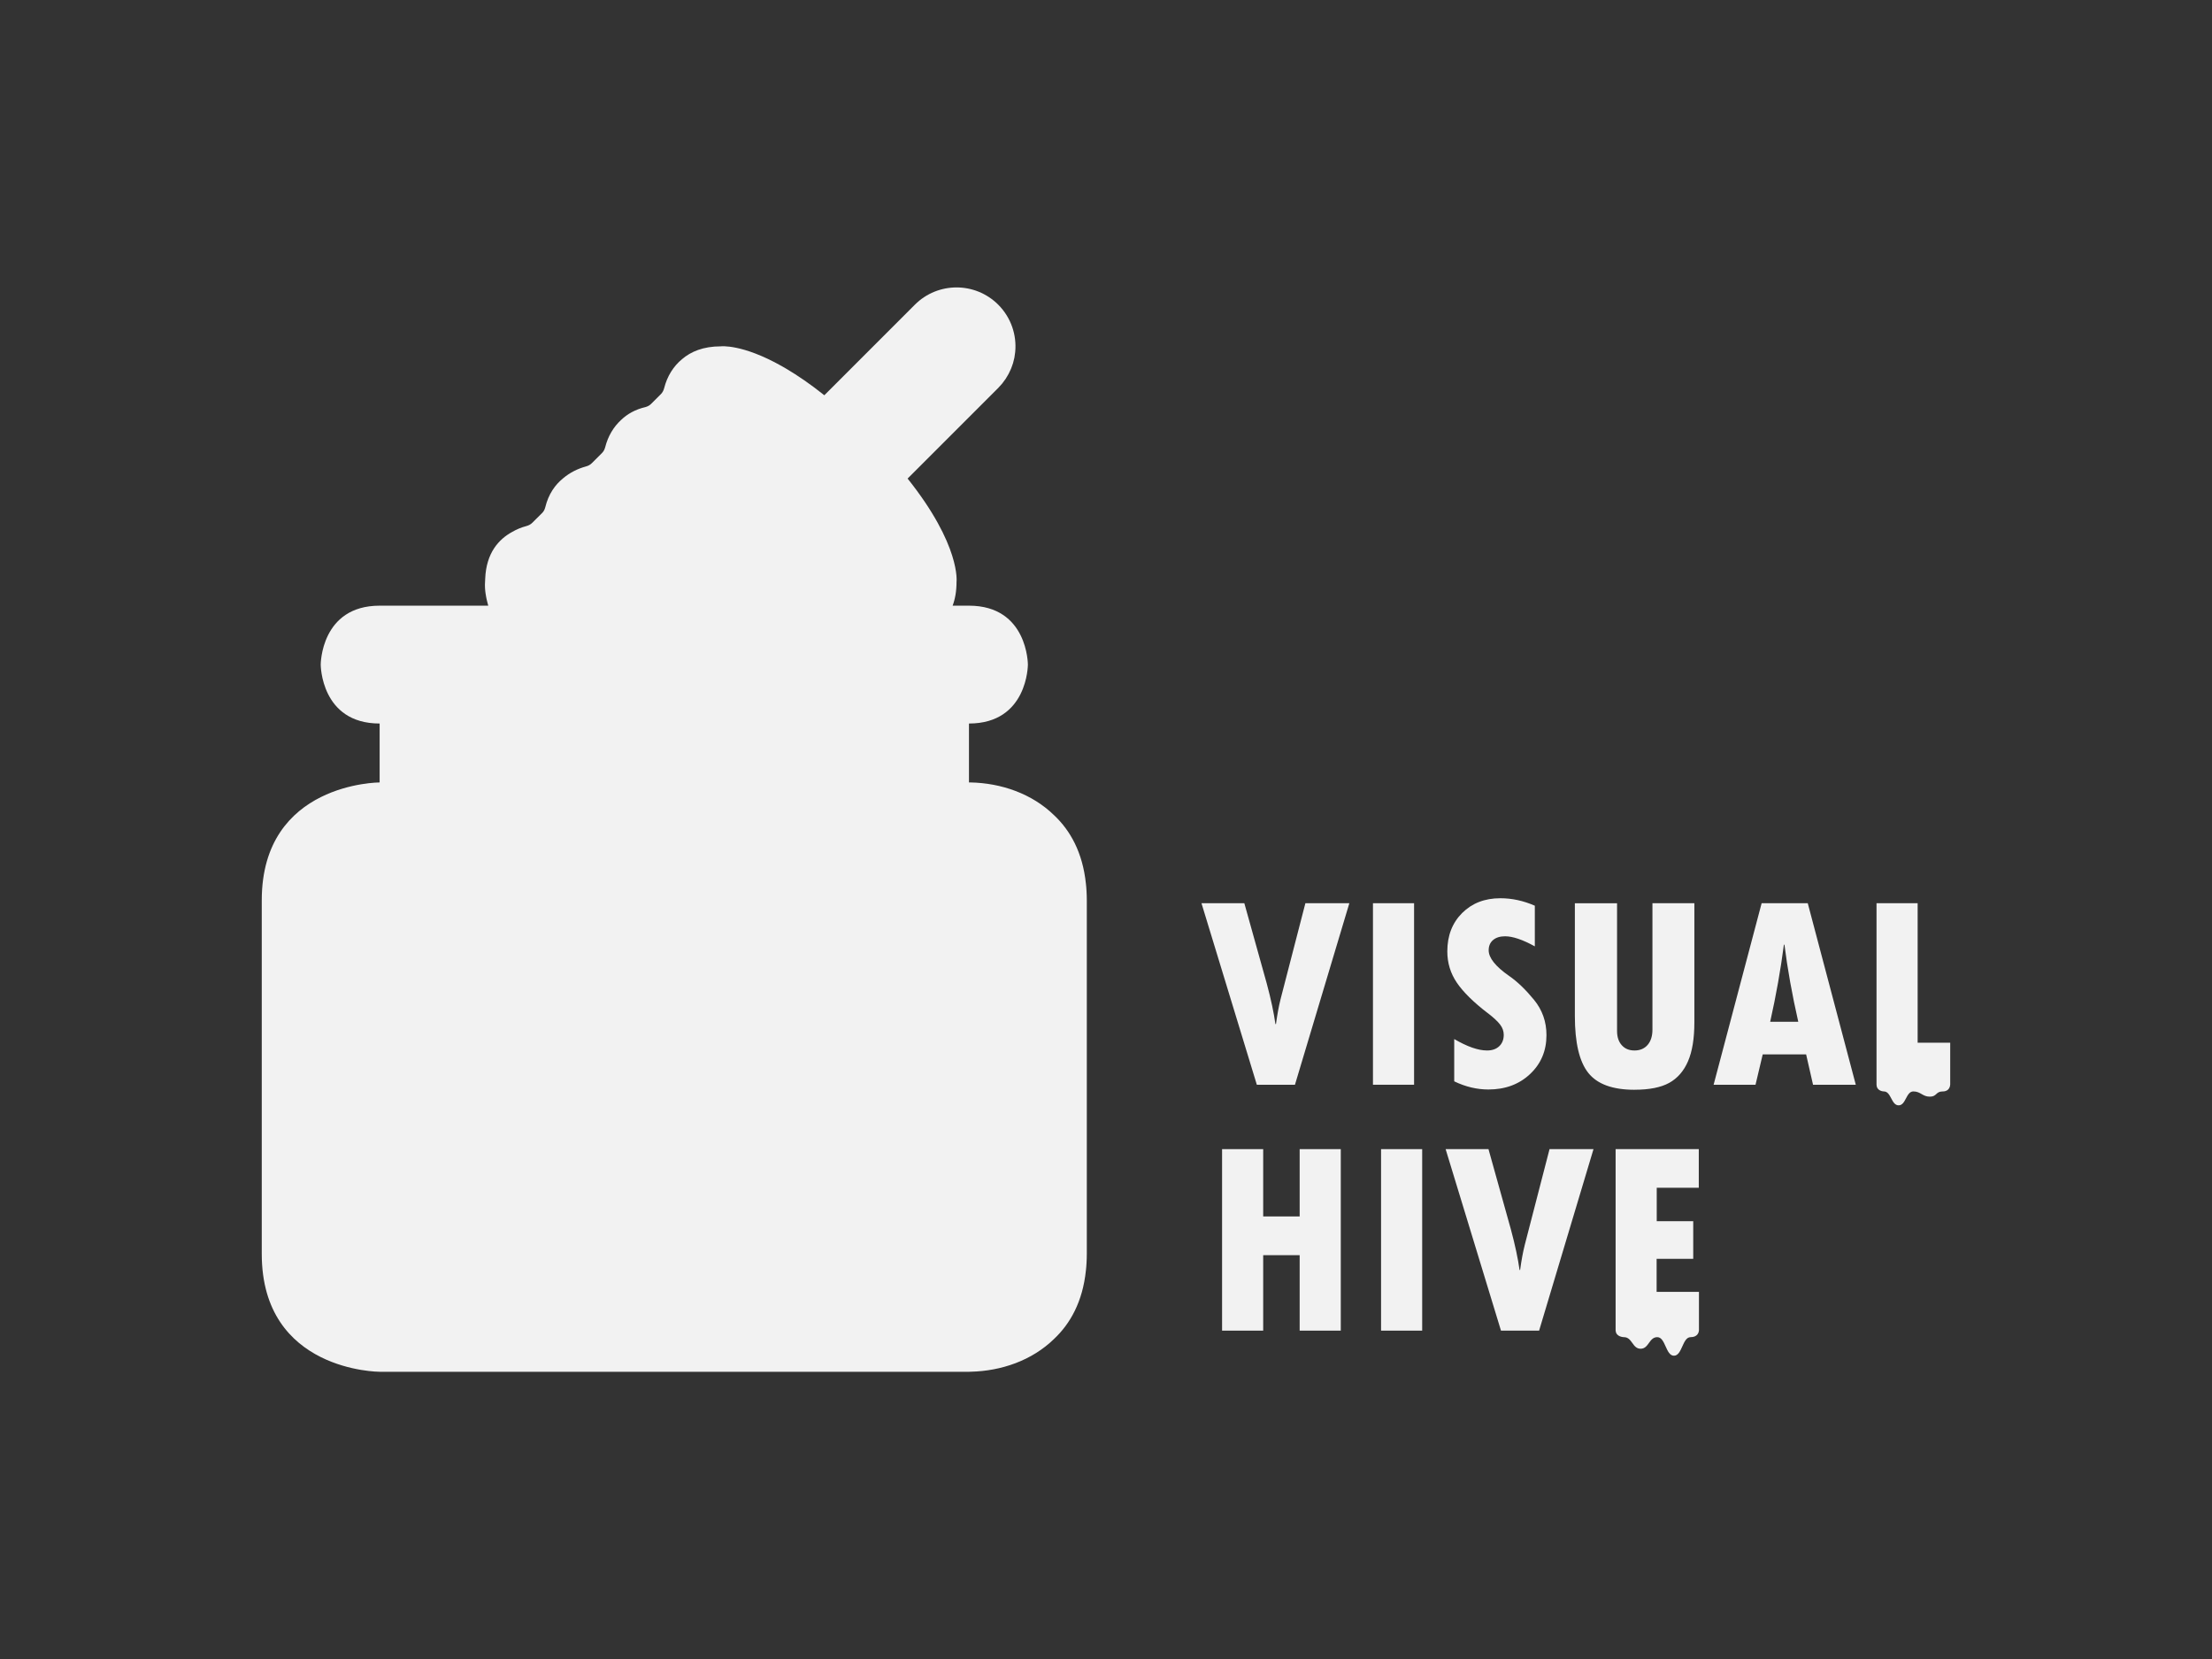 <?xml version="1.0" encoding="UTF-8"?>
<svg id="Layer_1" data-name="Layer 1" xmlns="http://www.w3.org/2000/svg" viewBox="0 0 800 600">
  <rect x="0" y="0" width="800" height="600" fill="#333333" stroke="none"/>
  <defs>
    <style>
      .cls-1 {
        fill: #f2f2f2;
      }
    </style>
  </defs>
  <path class="cls-1" d="m392.86,320.85c-.03-.4-.07-.8-.12-1.19-1.18-11.43-5.71-19.33-11.43-24.74-8.03-7.88-19.2-11.72-30.35-11.94-.05,0-.09,0-.14,0-.09,0-.17,0-.26,0h0c-.08,0-.12,0-.12,0v-21.31c21.31,0,21.31-21.31,21.31-21.31,0,0,0-21.31-21.31-21.31h-5.91c.89-2.38,1.41-5.2,1.41-8.55,0,0,1.67-13.13-17.69-37.42,14.97-14.97,30.17-30.17,32.76-32.76.16-.16.29-.33.44-.49.34-.36.69-.72,1-1.11.14-.17.26-.36.4-.54.29-.38.59-.77.86-1.17.15-.23.28-.47.42-.7.22-.36.45-.72.65-1.1.13-.25.24-.51.36-.76.18-.38.37-.75.53-1.13.1-.23.17-.48.26-.71.15-.42.31-.83.44-1.25.06-.2.1-.4.15-.6.13-.47.25-.94.35-1.41.03-.17.05-.33.07-.5.09-.51.17-1.02.22-1.54.59-6.11-1.46-12.43-6.14-17.12,0,0,0,0,0,0-8.32-8.32-21.82-8.32-30.14,0h0c-2.59,2.59-17.78,17.79-32.75,32.76-5.03-4.02-9.61-7.14-13.71-9.56-.35-.21-.69-.4-1.03-.6-.22-.12-.43-.25-.64-.37-14.4-8.12-22.05-7.16-22.05-7.16-6.4,0-10.87,1.93-14.01,4.62-3.14,2.58-5.39,6.16-6.5,10.53-.21.81-.59,1.56-1.18,2.14l-3.57,3.56c-.55.55-1.24.9-1.98,1.11-3.78.87-6.63,2.56-8.78,4.61-2.77,2.53-4.77,5.86-5.8,9.89-.21.81-.59,1.56-1.18,2.14-1.02,1.02-2.67,2.66-3.68,3.67-.57.57-1.3.95-2.08,1.16-2.99.81-5.85,2.23-8.28,4.29-2.83,2.29-5.28,5.63-6.45,10.46,0,.03-.02.06-.03.09-.19.75-.55,1.45-1.1,1.99l-3.58,3.56c-.58.58-1.32.96-2.11,1.17-1.86.49-3.57,1.2-5.12,2.11-4.81,2.6-9.42,7.54-9.79,16.92-.04.55-.07,1.11-.08,1.68,0,.07,0,.16-.01.25,0,.09-.01.18-.01.27,0,.26,0,.57.02.91,0,.02,0,.04,0,.06.01.2.02.42.04.65,0,.1.02.22.03.33.01.13.03.26.04.4.01.13.03.26.05.4.02.14.04.29.06.44.02.14.04.28.07.42.03.18.06.36.09.55.02.13.05.26.07.39.05.25.1.51.16.77.02.09.04.17.06.26.14.62.31,1.29.51,1.99h-39.28c-21.31,0-21.31,21.31-21.31,21.31,0,0,0,21.31,21.31,21.31v21.31s-42.63,0-42.63,42.63v127.88c0,42.63,42.63,42.63,42.63,42.63h213.22s.03,0,.05,0c.1,0,.28,0,.5-.02,11.09-.25,22.18-4.07,30.18-11.89,5.74-5.42,10.31-13.32,11.49-24.8.04-.39.08-.79.12-1.19.04-.49.08-.98.1-1.48.06-1.07.1-2.15.1-3.26v-127.88c0-1.11-.04-2.19-.1-3.26-.03-.5-.07-.99-.1-1.48Z"/>
  <path class="cls-1" d="m463.09,361.57c-.59,2.29-1.13,5.23-1.62,8.8h-.2c-.56-4.06-1.6-8.97-3.14-14.7l-8.1-29.01h-15.5l20.02,65.65h13.79l19.67-65.65h-15.9l-9.03,34.91Z"/>
  <rect class="cls-1" x="496.55" y="326.66" width="14.87" height="65.65"/>
  <path class="cls-1" d="m538.06,366.39c2.13,1.64,3.62,3.03,4.49,4.18.87,1.15,1.3,2.38,1.3,3.69,0,1.7-.54,3.07-1.62,4.11-1.08,1.03-2.55,1.55-4.42,1.55-3.21,0-7.16-1.38-11.87-4.13v15.29c4.09,1.97,8.21,2.95,12.36,2.95,6.08,0,11.1-1.86,15.06-5.58,3.96-3.72,5.94-8.42,5.94-14.09,0-4.85-1.51-9.12-4.54-12.81-3.03-3.69-6.01-6.55-8.95-8.58-4.94-3.44-7.41-6.54-7.41-9.29,0-1.57.53-2.81,1.6-3.71,1.06-.9,2.51-1.35,4.34-1.35,2.75,0,6.33,1.21,10.75,3.64v-14.7c-4.12-1.8-8.28-2.7-12.46-2.7-5.66,0-10.27,1.79-13.84,5.36-3.57,3.57-5.35,8.2-5.35,13.87,0,4.16,1.15,7.94,3.46,11.33,2.31,3.39,6.03,7.06,11.16,10.99Z"/>
  <path class="cls-1" d="m591.14,394.12c5.36,0,9.54-.83,12.54-2.48,2.99-1.65,5.26-4.25,6.8-7.79,1.54-3.54,2.31-8.24,2.31-14.11v-43.08h-15.16v45.68c0,2.36-.58,4.21-1.74,5.56-1.16,1.34-2.74,2.02-4.73,2.02s-3.47-.63-4.61-1.89c-1.14-1.26-1.72-2.97-1.72-5.14v-46.22h-15.26v40.76c0,9.67,1.62,16.54,4.86,20.6,3.24,4.07,8.81,6.1,16.73,6.1Z"/>
  <path class="cls-1" d="m637.12,326.66l-17.37,65.65h15.16l2.6-10.97h15.7l2.5,10.97h15.46l-17.37-65.65h-16.68Zm3.09,42.88c2.13-9.51,3.78-18.8,4.96-27.88h.2c1.11,8.82,2.78,18.11,5,27.88h-10.16Z"/>
  <path class="cls-1" d="m705.32,392.21h0s0,0,0,0v-15.1h-11.78v-50.45h-14.87v65.65h.01c.07,2.41,2.65,2.42,2.65,2.42,2.66,0,2.66,5.03,5.33,5.03s2.66-5.03,5.33-5.03,3.29,1.89,5.95,1.89,2.04-1.89,4.71-1.89c2.38,0,2.63-1.99,2.66-2.42h0v-.09Z"/>
  <polygon class="cls-1" points="470.04 439.94 456.85 439.94 456.85 415.6 441.98 415.6 441.98 481.24 456.85 481.24 456.85 453.95 470.04 453.95 470.04 481.24 484.91 481.24 484.91 415.6 470.04 415.6 470.04 439.94"/>
  <rect class="cls-1" x="499.48" y="415.6" width="14.87" height="65.64"/>
  <path class="cls-1" d="m551.39,450.51c-.59,2.29-1.13,5.23-1.62,8.8h-.2c-.56-4.06-1.6-8.97-3.14-14.7l-8.1-29.01h-15.5l20.02,65.64h13.79l19.67-65.64h-15.9l-9.03,34.91Z"/>
  <path class="cls-1" d="m599.18,455.28h13.2v-13.62h-13.2v-12.1h15.21v-13.96h-30.08v65.64h.02c.13,2.35,2.99,2.36,2.99,2.36,3.02,0,3.02,4.19,6.03,4.19s3.02-4.19,6.03-4.19,3.02,6.71,6.03,6.71,3.02-6.71,6.03-6.71c2.58,0,2.95-1.83,3-2.36h.01v-14.01h-15.31v-11.95Z"/>
</svg>